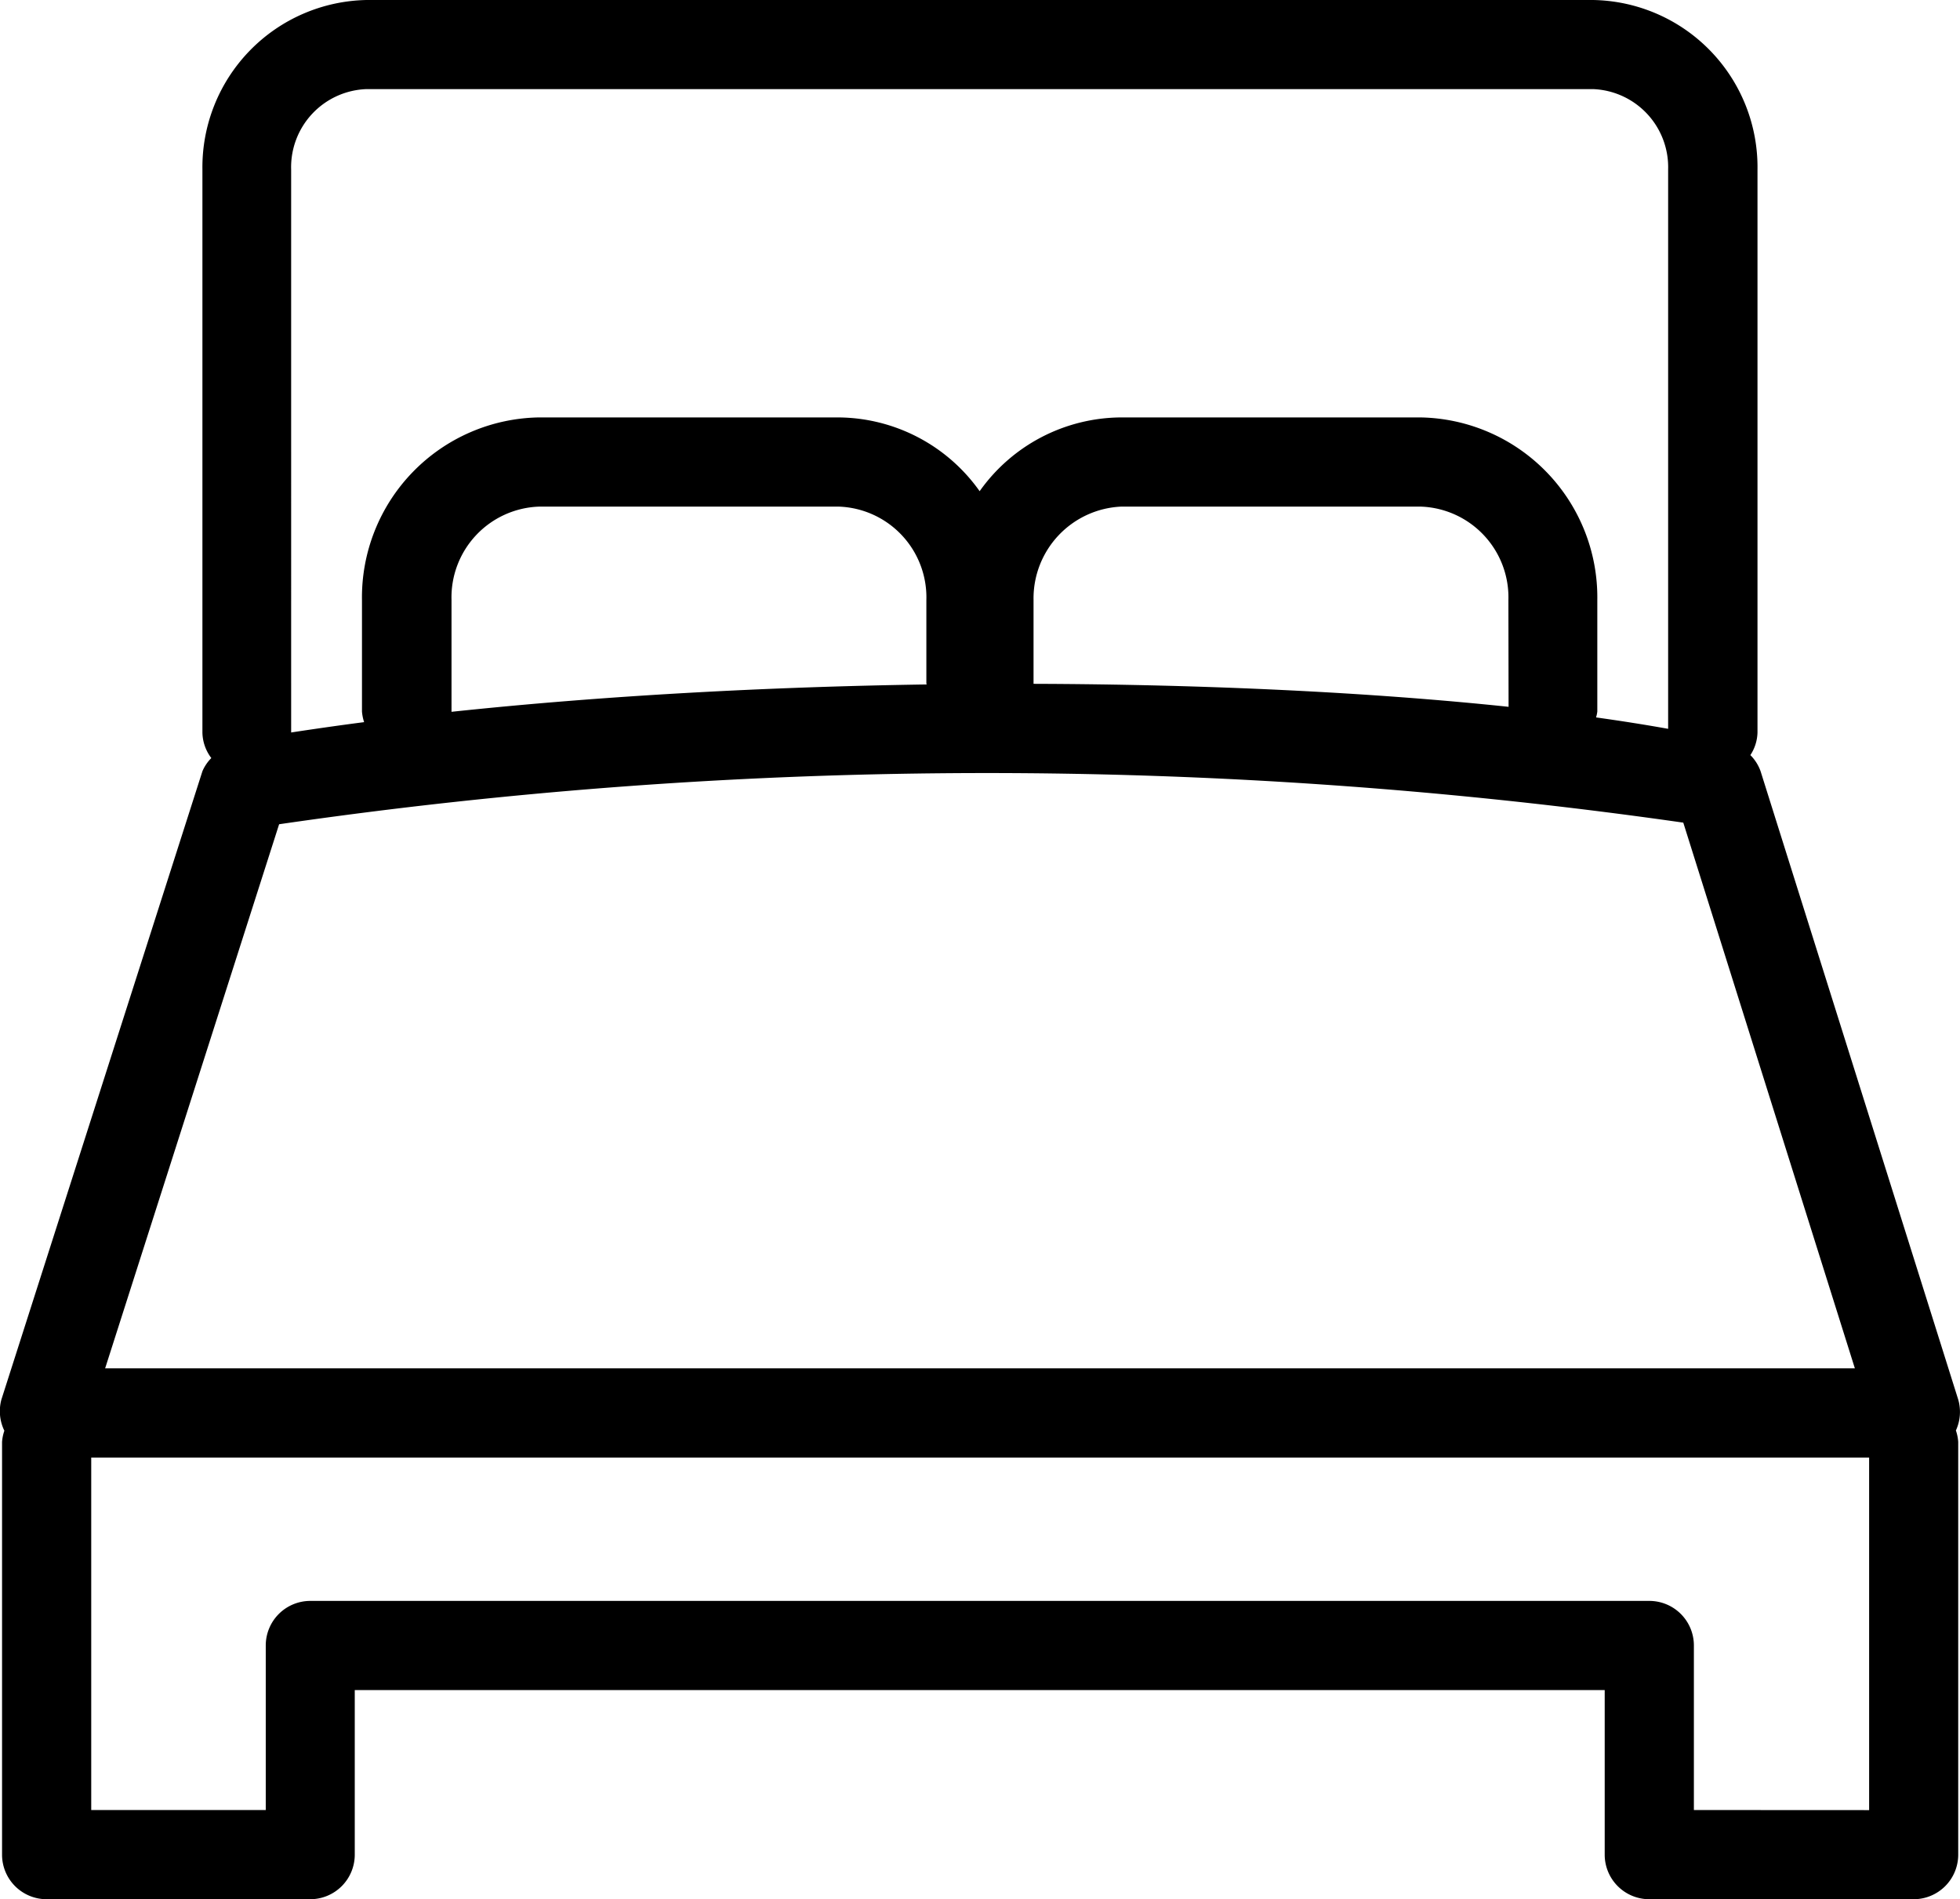 <svg xmlns="http://www.w3.org/2000/svg" width="22" height="21.316" viewBox="0 0 22 21.316">
  <path id="bed" d="M-5,17.086l-2.218-7.051a.483.483,0,0,0-.115-.182.483.483,0,0,0,.08-.254V3.282A1.877,1.877,0,0,0-9.1,1.378H-22.863a1.878,1.878,0,0,0-1.845,1.9V9.6a.487.487,0,0,0,.1.286.478.478,0,0,0-.1.148l-2.256,7.051a.5.5,0,0,0,.033.351.479.479,0,0,0-.026.126v4.632a.5.5,0,0,0,.5.5h2.959a.5.5,0,0,0,.5-.5V20.347h14.03v1.847a.5.5,0,0,0,.5.5H-5.5a.5.5,0,0,0,.5-.5V17.561a.5.5,0,0,0-.026-.128A.5.5,0,0,0-5,17.086ZM-22.863,2.378H-9.1a.877.877,0,0,1,.844.9V9.558c-.251-.045-.522-.088-.809-.128a.389.389,0,0,0,.014-.066V8.112a2.02,2.02,0,0,0-1.985-2.049h-3.363a1.958,1.958,0,0,0-1.585.828,1.958,1.958,0,0,0-1.585-.828h-3.363a2.02,2.02,0,0,0-1.985,2.049V9.364a.524.524,0,0,0,.024.119c-.278.036-.55.075-.819.116V3.282A.877.877,0,0,1-22.863,2.378Zm6.285,6.682c-1.791.027-3.621.125-5.334.307V8.112a1.019,1.019,0,0,1,.984-1.048h3.363a1.019,1.019,0,0,1,.983,1.048v.937Zm6.531.251c-1.527-.161-3.377-.252-5.332-.258V8.112a1.031,1.031,0,0,1,.983-1.048h3.363a1.019,1.019,0,0,1,.984,1.048Zm-13.8,1.318a55.189,55.189,0,0,1,15.761-.018l1.926,6.125H-25.8Zm15.88,11.064V19.846a.5.5,0,0,0-.5-.5h-15.03a.5.5,0,0,0-.5.5v1.847h-1.959V17.737H-6v3.957Z" transform="translate(26.98 -1.378)"/>
</svg>
